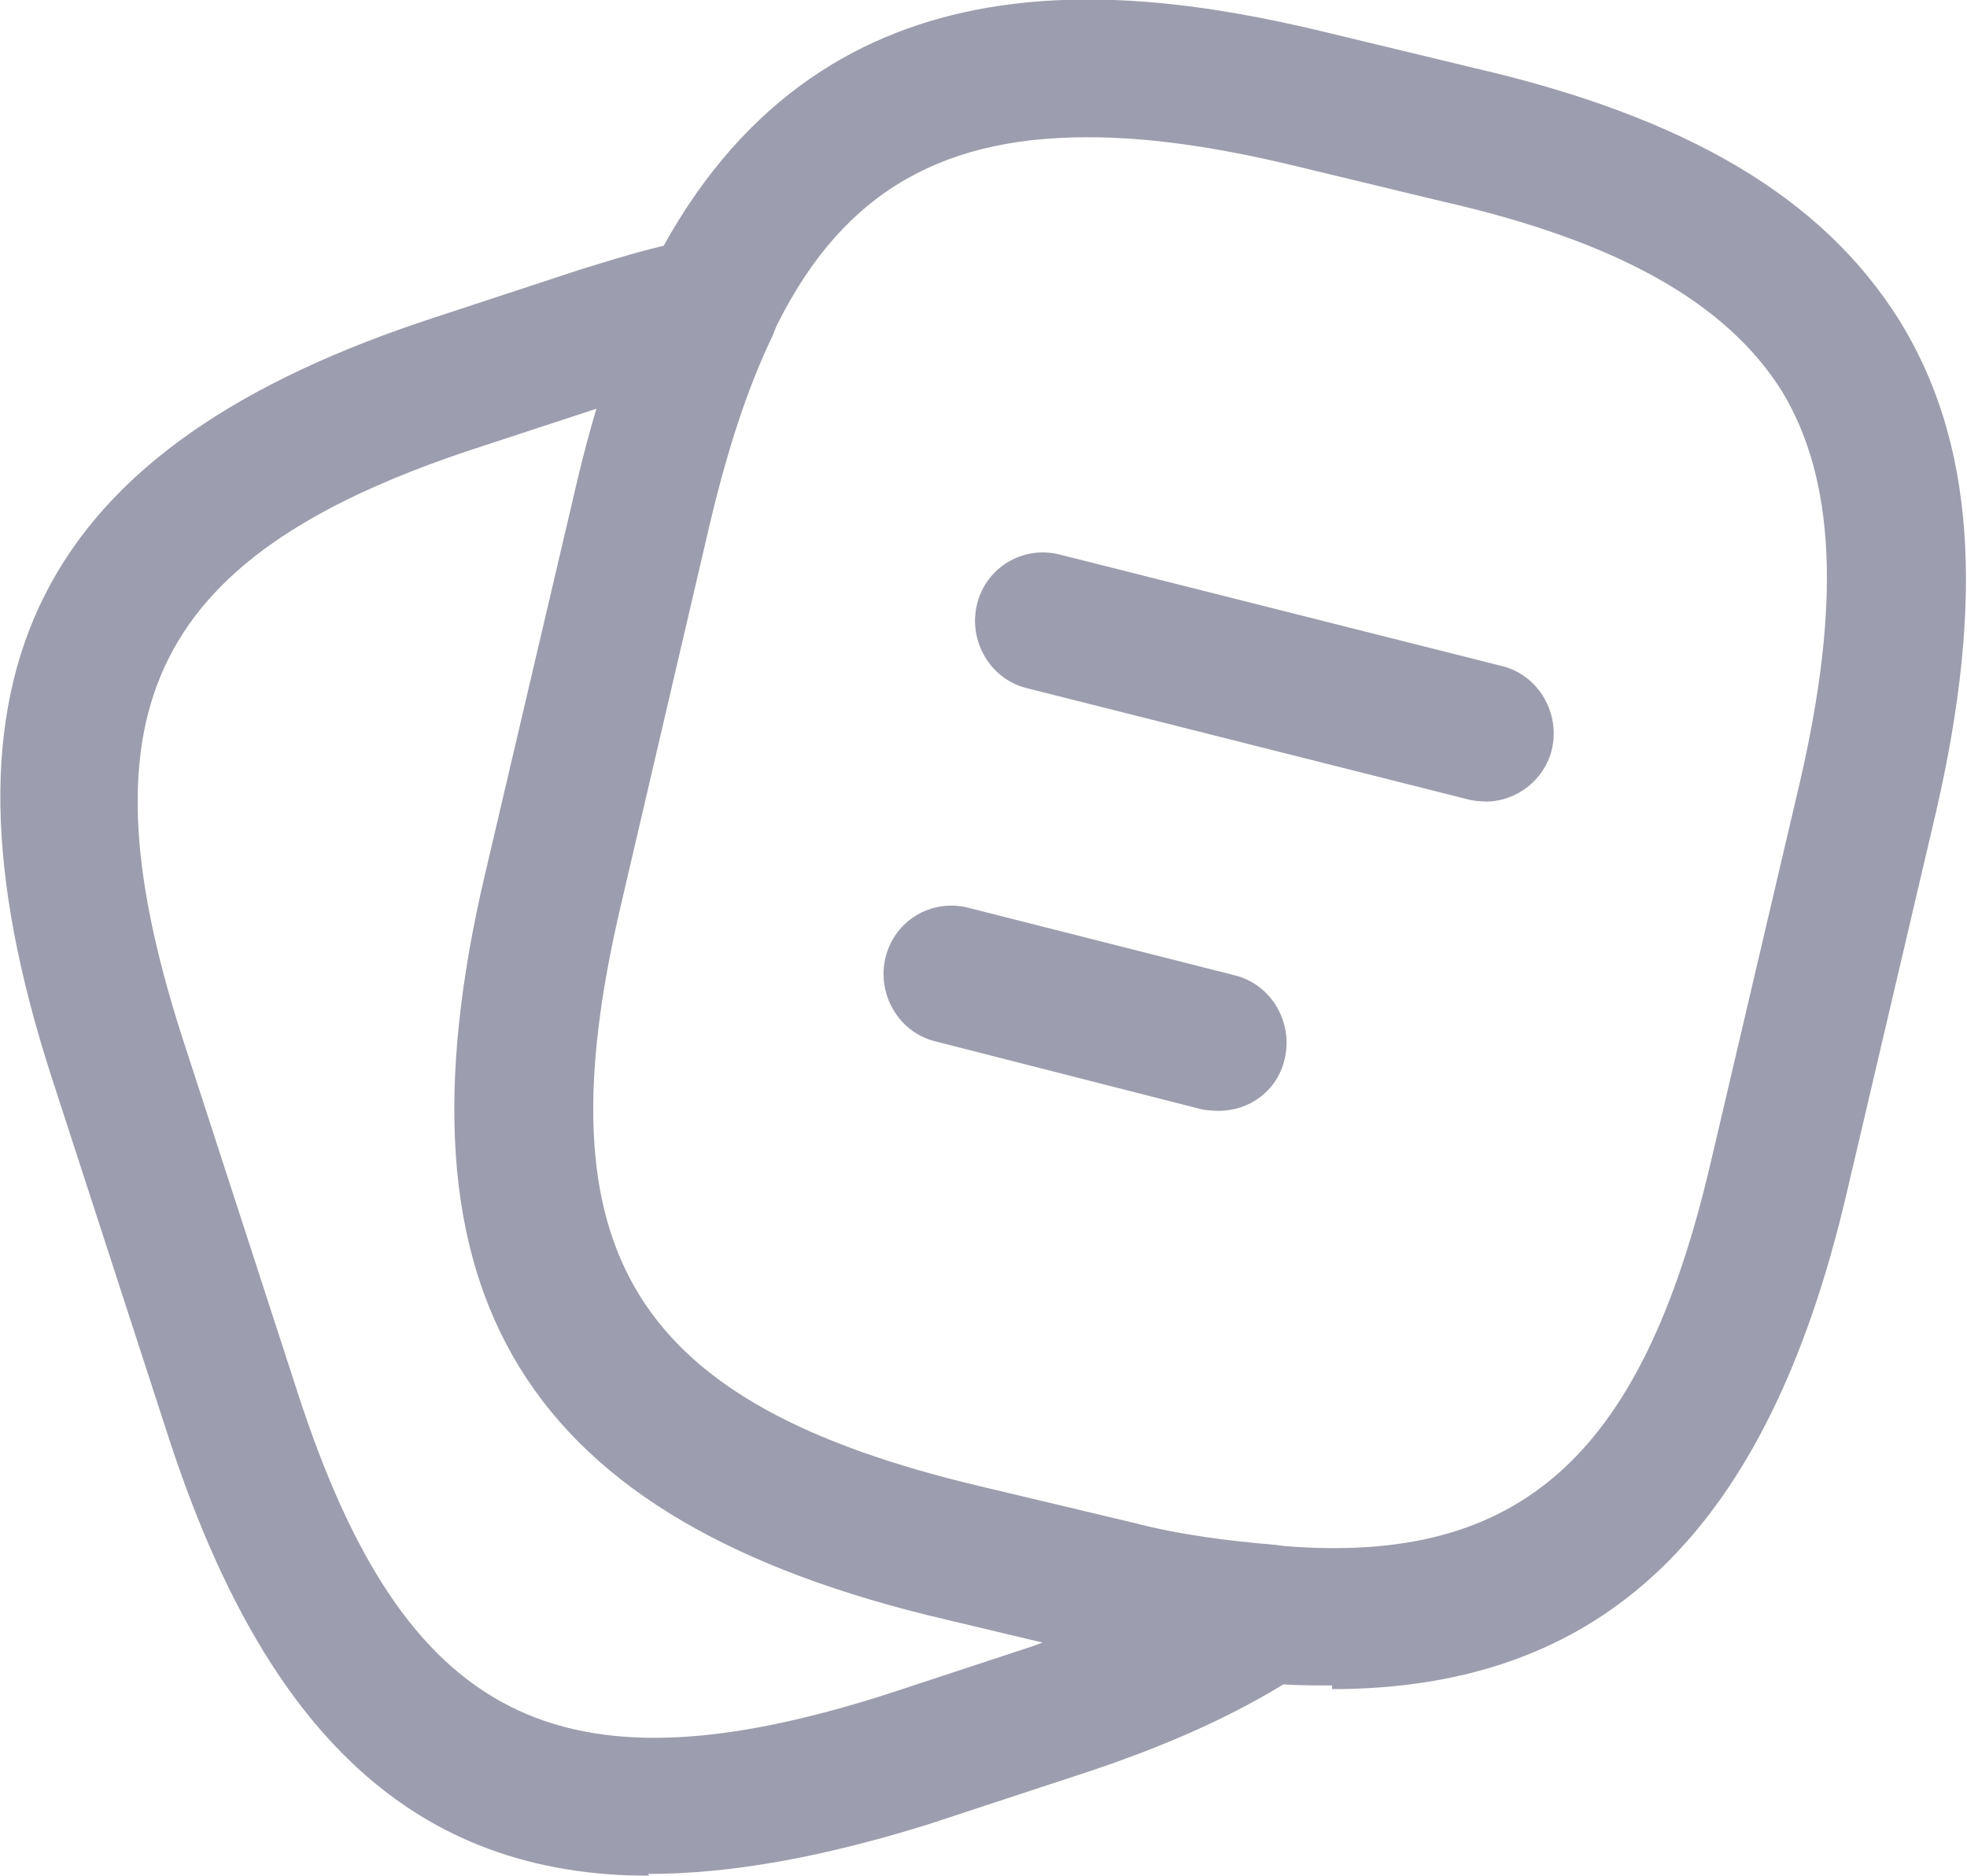 <?xml version="1.0" encoding="UTF-8"?>
<svg id="Layer_2" data-name="Layer 2" xmlns="http://www.w3.org/2000/svg" viewBox="0 0 10.75 10.25">
  <defs>
    <style>
      .cls-1 {
        opacity: .5;
      }

      .cls-2 {
        fill: #393b5d;
        stroke-width: 0px;
      }
    </style>
  </defs>
  <g id="Layer_1-2" data-name="Layer 1">
    <g class="cls-1">
      <g>
        <path class="cls-2" d="m5.94.75c-.84,0-1.37.34-1.72,1.08-.13.27-.25.61-.35,1.03l-.49,2.09c-.44,1.89.07,2.72,1.96,3.17l.84.2c.27.07.52.11.75.12,1.36.14,2.04-.46,2.42-2.09l.49-2.09c.22-.96.19-1.64-.1-2.12-.3-.48-.89-.82-1.86-1.04l-.83-.2c-.42-.1-.78-.15-1.1-.15Zm1.34,8.46c-.13,0-.26,0-.41-.02-.26-.02-.56-.07-.86-.14l-.84-.2c-2.31-.54-3.06-1.77-2.52-4.07l.49-2.09c.11-.48.24-.86.4-1.18C4.41-.27,6.05-.11,7.22.17l.83.2c1.17.27,1.91.71,2.33,1.38.41.66.47,1.52.2,2.69l-.49,2.09c-.43,1.83-1.32,2.7-2.81,2.7Z"/>
        <path class="cls-2" d="m3.27,2.23l-.64.21C.84,3.02.42,3.86.99,5.65l.64,1.97c.58,1.78,1.42,2.21,3.21,1.64l.79-.26s.06-.02.08-.03l-.53-.12c-2.31-.54-3.06-1.76-2.52-4.07l.49-2.09c.03-.16.08-.32.12-.46Zm.28,8.02c-1.28,0-2.1-.77-2.63-2.4l-.64-1.97C-.43,3.68.2,2.44,2.39,1.73l.79-.26c.26-.08.46-.14.63-.16.15-.03.28.03.37.14.08.11.1.26.04.39-.13.27-.24.6-.34,1.02l-.49,2.1c-.44,1.89.07,2.71,1.96,3.16l.84.2c.27.07.53.1.76.12.16.01.29.12.33.28.04.16-.02.32-.15.41-.33.22-.74.41-1.27.58l-.79.26c-.58.18-1.08.27-1.53.27Z"/>
        <path class="cls-2" d="m8.13,4.38s-.06,0-.1-.01l-2.42-.61c-.2-.05-.32-.26-.27-.46.05-.2.25-.32.45-.27l2.42.61c.2.05.32.26.27.46-.04.16-.19.28-.36.28Z"/>
        <path class="cls-2" d="m6.66,6.07s-.06,0-.1-.01l-1.45-.37c-.2-.05-.32-.26-.27-.46.05-.2.25-.32.45-.27l1.46.37c.2.05.32.26.27.46-.04.17-.19.28-.36.28Z"/>
      </g>
    </g>
  </g>
</svg>